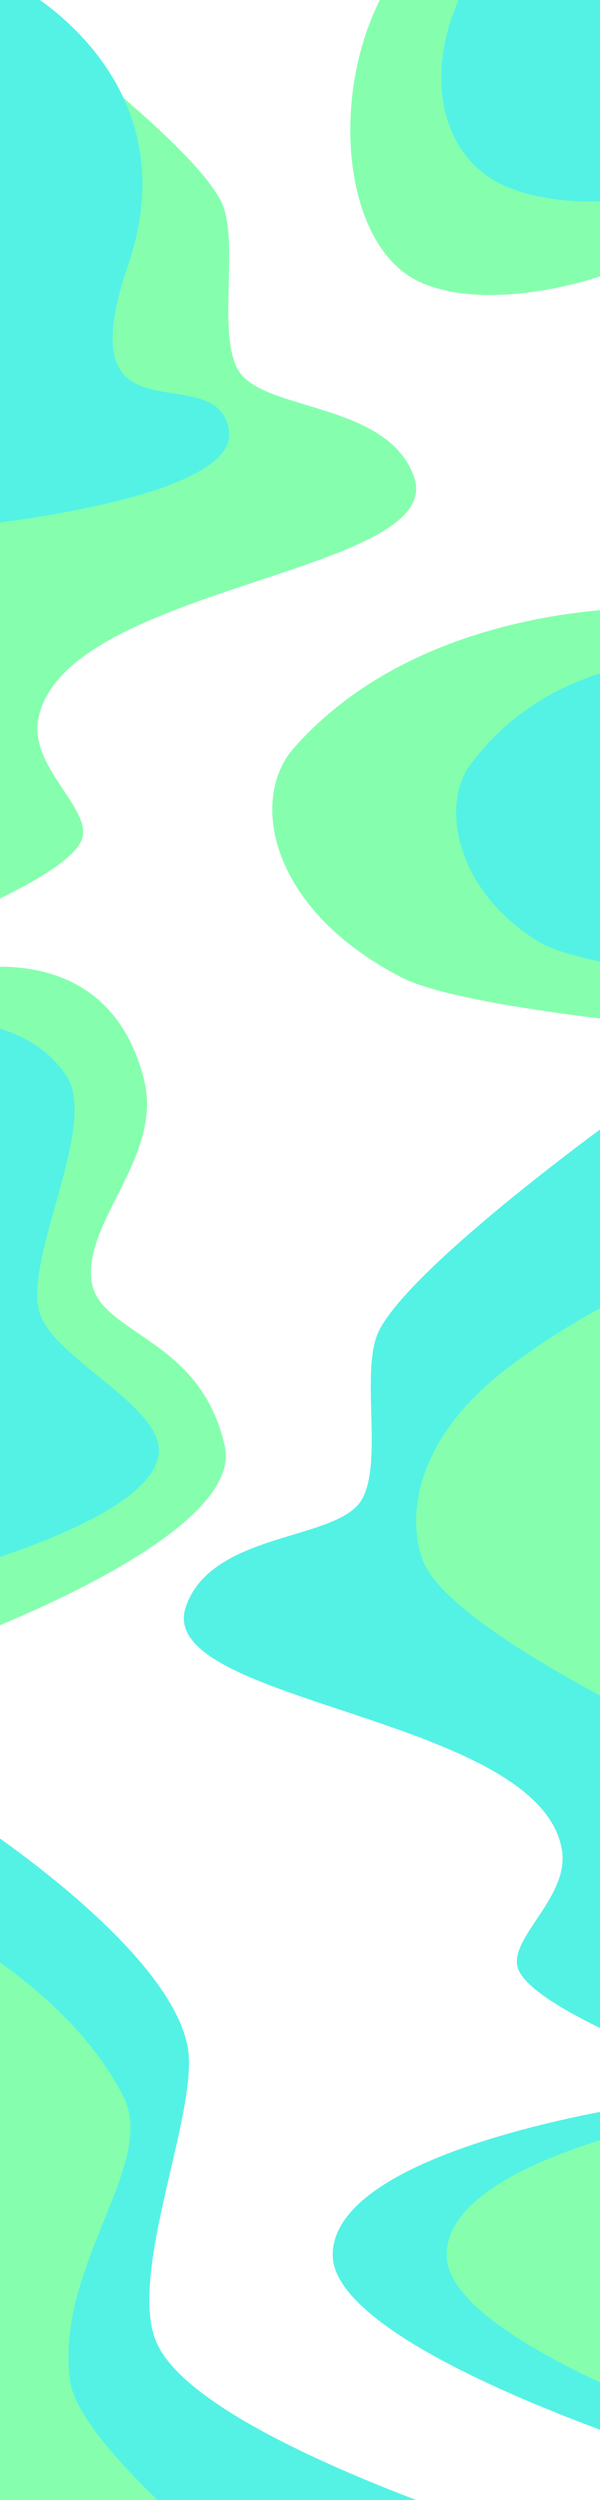 <svg xmlns="http://www.w3.org/2000/svg" viewBox="0 0 1201 5000"><defs><style>.a{fill:#85ffad;}.b{fill:#53f2e5;}</style></defs><title>bg</title><path class="a" d="M828.79,953.88C776.22,803.3,526,823.48,477.23,740.79c-44.94-76.26,5.11-263.14-36.14-340.94C382.37,289.1,96.66,71.62,0,0V1797c70.66-34.31,155.36-82.83,165.1-122.17,15-60.46-105.14-141.35-88.71-235.11C123.57,1170.44,896.63,1148.22,828.79,953.88Z"/><path class="b" d="M372.21,3212.88c52.57-150.58,302.82-130.4,351.56-213.09,44.94-76.26-5.11-263.14,36.14-340.94C818.63,2548.1,1104.34,2330.62,1201,2259V4056c-70.66-34.31-155.36-82.83-165.1-122.17-15-60.46,105.14-141.35,88.71-235.11C1077.43,3429.44,304.37,3407.22,372.21,3212.88Z"/><path class="b" d="M256.72,529.13c100-292-89.21-466.66-176.8-529.13H0V1045c145.91-19.2,476.52-75,458.27-184.95C433.08,708.28,128.7,902.91,256.72,529.13Z"/><path class="a" d="M1201,0H760.35c-100.82,199.94-72.2,495.62,81.15,564.49C948,612.32,1107,583.76,1200.5,553l.5-.17Z"/><path class="b" d="M1201,0H918c-68.86,154.56-35.71,322.69,103,376.32,51.42,19.88,114.68,28.46,180,26.49Z"/><path class="a" d="M1201,1220.37c-150.45,13.46-428.64,67.12-612.59,275.29C497.53,1598.52,540,1820.18,805.07,1955.4c66.06,33.7,231.34,61.27,395.93,81.6Z"/><path class="b" d="M1201,1346.62c-86.66,28-185.88,81.65-260.54,184.1-57.48,78.87-30.6,248.82,137,352.5,24.2,15,69.48,28.36,123.52,40Z"/><path class="b" d="M833,5000c-201.37-76.69-460.63-194.43-517.14-309.45-66.24-134.82,84.76-468.61,59.48-598.31C345.82,3940.8,116.26,3760,0,3677V5000Z"/><path class="a" d="M315,5000c-90.57-87.88-166.3-177.42-174.58-237.32-31.74-229.8,175-434,106.76-569C187.12,4074.67,81.61,3982.91,0,3925V5000Z"/><path class="a" d="M450,2893c-48-221-254.31-223.2-267-333-13.91-120.38,144-249,105-402-47.8-187.54-186.81-224.44-288-224.69v1317C152.17,3187,480.4,3033,450,2893Z"/><path class="b" d="M78,2621c-27-115.41,120.19-373.66,54-471-33.55-49.34-82-77.37-132-92.76V3114c140.45-47.48,310.37-122.27,318-208C326.42,2811.41,99.62,2713.47,78,2621Z"/><path class="b" d="M1201,4223.79c-177.72,34.47-535,123.93-535,286.21,0,129.93,326.38,271.93,535,349.43Z"/><path class="a" d="M1201,4280.46c-155,48.84-307,123.7-307,229.54,0,87.24,147.15,179.93,307,254.88Z"/><path class="a" d="M1201,2616.78c-57.56,31.23-123.59,71.91-189.6,122.86C840,2871.95,811.1,3022.52,846,3119.72c30.77,85.59,226.2,202.17,355,271.28Z"/></svg>